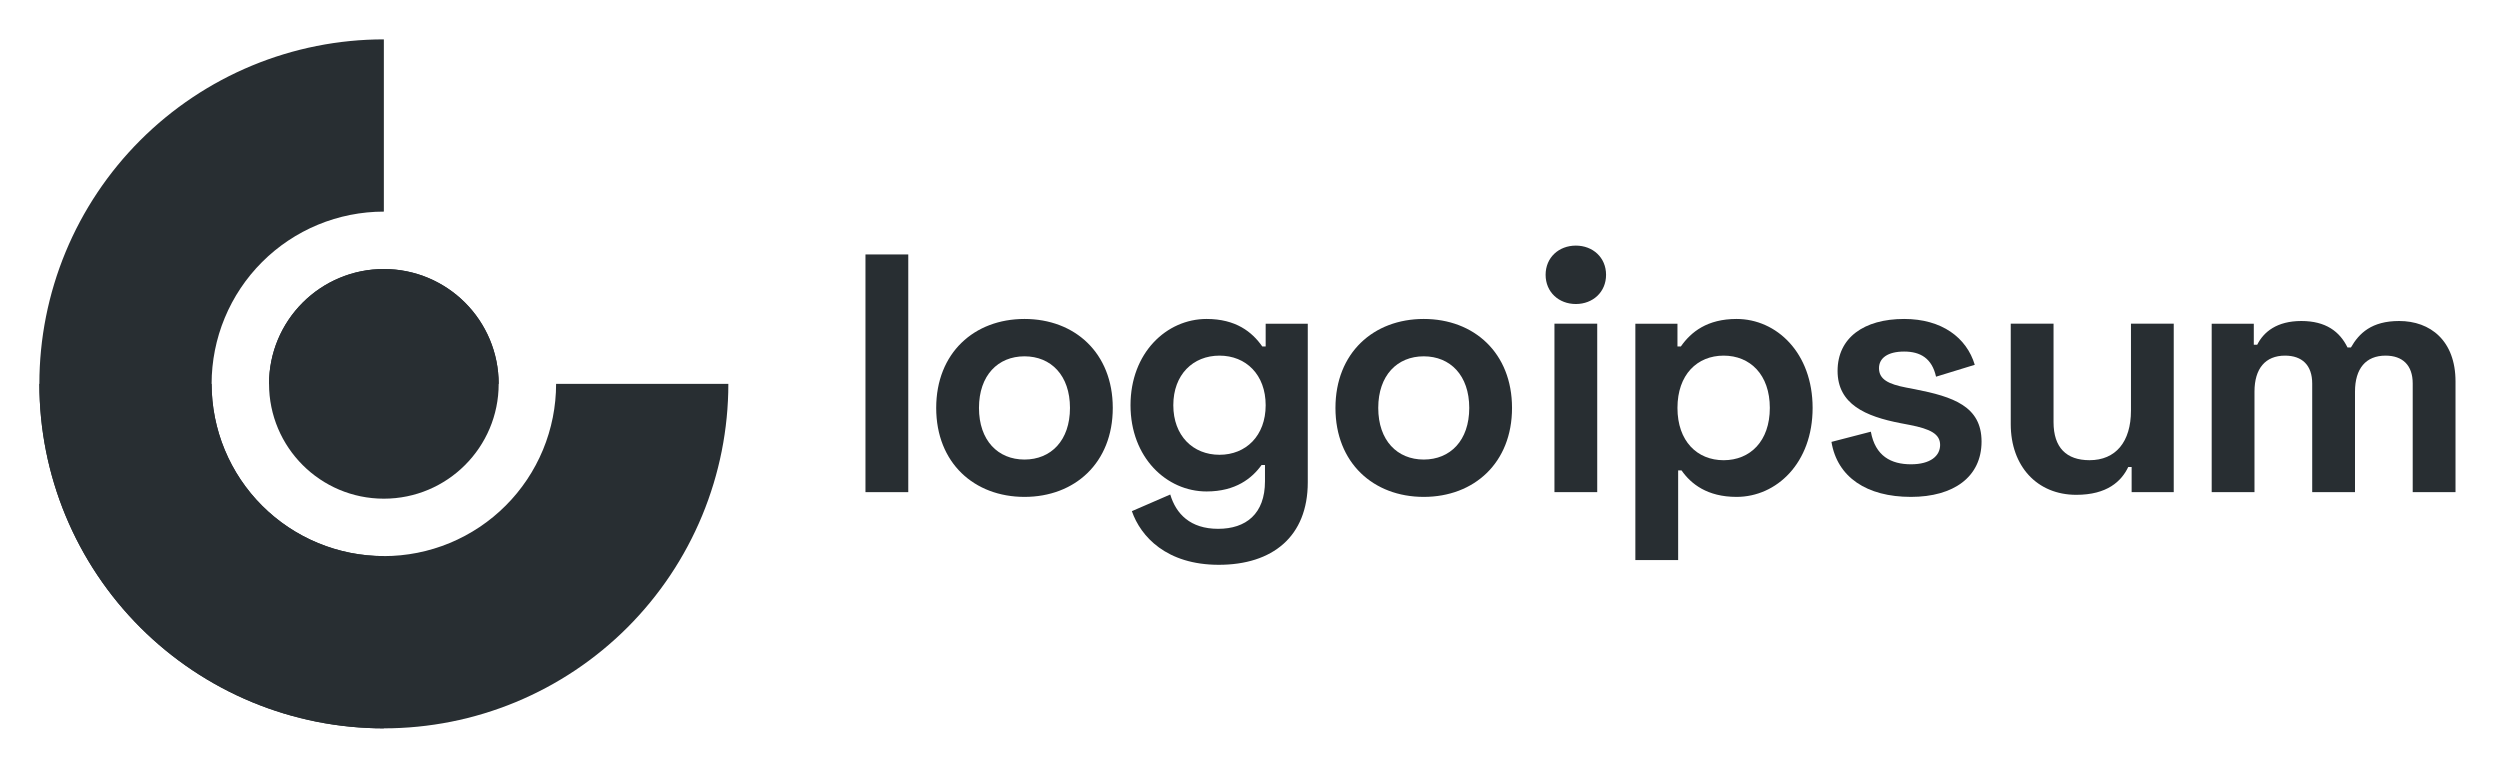 <svg width="127" height="39" viewBox="0 0 127 39" fill="none" xmlns="http://www.w3.org/2000/svg">
<path d="M19.5 2C17.202 2 14.926 2.453 12.803 3.332C10.68 4.212 8.751 5.501 7.126 7.126C5.501 8.751 4.212 10.68 3.332 12.803C2.453 14.926 2 17.202 2 19.5C2 21.798 2.453 24.074 3.332 26.197C4.212 28.32 5.501 30.249 7.126 31.874C8.751 33.499 10.68 34.788 12.803 35.668C14.926 36.547 17.202 37 19.5 37V28.25C18.351 28.25 17.213 28.024 16.151 27.584C15.09 27.144 14.125 26.5 13.313 25.687C12.5 24.875 11.856 23.91 11.416 22.849C10.976 21.787 10.75 20.649 10.75 19.5C10.75 18.351 10.976 17.213 11.416 16.151C11.856 15.09 12.5 14.125 13.313 13.313C14.125 12.5 15.09 11.856 16.151 11.416C17.213 10.976 18.351 10.75 19.5 10.75V2Z" fill="#282E32"/>
<path d="M19.5 25.333C22.722 25.333 25.333 22.721 25.333 19.499C25.333 16.278 22.722 13.666 19.5 13.666C16.278 13.666 13.667 16.278 13.667 19.499C13.667 22.721 16.278 25.333 19.5 25.333Z" fill="#282E32"/>
<path d="M2 19.5C2 21.798 2.453 24.074 3.332 26.197C4.212 28.32 5.501 30.249 7.126 31.874C8.751 33.499 10.68 34.788 12.803 35.668C14.926 36.547 17.202 37 19.5 37C21.798 37 24.074 36.547 26.197 35.668C28.32 34.788 30.249 33.499 31.874 31.874C33.499 30.249 34.788 28.32 35.668 26.197C36.547 24.074 37 21.798 37 19.5H28.25C28.25 20.649 28.024 21.787 27.584 22.849C27.144 23.91 26.5 24.875 25.687 25.687C24.875 26.5 23.91 27.144 22.849 27.584C21.787 28.024 20.649 28.25 19.5 28.25C18.351 28.25 17.213 28.024 16.151 27.584C15.09 27.144 14.125 26.5 13.313 25.687C12.5 24.875 11.856 23.91 11.416 22.849C10.976 21.787 10.75 20.649 10.75 19.5H2Z" fill="#282E32"/>
<path d="M25.333 19.499C25.333 17.952 24.719 16.469 23.625 15.375C22.531 14.281 21.047 13.666 19.5 13.666C17.953 13.666 16.469 14.281 15.375 15.375C14.281 16.469 13.667 17.952 13.667 19.499H19.5H25.333Z" fill="#282E32"/>
<path d="M46.14 12.926H43.966V25.001H46.14V12.926Z" fill="#282E32"/>
<path d="M47.559 20.723C47.559 23.517 49.491 25.242 52.044 25.242C54.597 25.242 56.529 23.517 56.529 20.723C56.529 17.928 54.597 16.203 52.044 16.203C49.491 16.203 47.559 17.928 47.559 20.723ZM49.732 20.723C49.732 19.067 50.698 18.101 52.044 18.101C53.389 18.101 54.355 19.067 54.355 20.723C54.355 22.379 53.389 23.345 52.044 23.345C50.698 23.345 49.732 22.379 49.732 20.723Z" fill="#282E32"/>
<path d="M64.296 16.445V17.6H64.123C63.606 16.859 62.778 16.203 61.294 16.203C59.259 16.203 57.43 17.928 57.43 20.585C57.43 23.241 59.259 24.966 61.294 24.966C62.778 24.966 63.606 24.293 64.089 23.621H64.261V24.449C64.261 26.105 63.295 26.864 61.881 26.864C60.466 26.864 59.742 26.105 59.449 25.121L57.499 25.967C57.948 27.26 59.259 28.692 61.915 28.692C64.641 28.692 66.435 27.26 66.435 24.5V16.445H64.296ZM61.95 23.103C60.604 23.103 59.604 22.137 59.604 20.585C59.604 19.032 60.604 18.066 61.95 18.066C63.295 18.066 64.296 19.032 64.296 20.585C64.296 22.137 63.295 23.103 61.95 23.103Z" fill="#282E32"/>
<path d="M67.841 20.723C67.841 23.517 69.773 25.242 72.326 25.242C74.879 25.242 76.811 23.517 76.811 20.723C76.811 17.928 74.879 16.203 72.326 16.203C69.773 16.203 67.841 17.928 67.841 20.723ZM70.015 20.723C70.015 19.067 70.981 18.101 72.326 18.101C73.672 18.101 74.638 19.067 74.638 20.723C74.638 22.379 73.672 23.345 72.326 23.345C70.981 23.345 70.015 22.379 70.015 20.723Z" fill="#282E32"/>
<path d="M78.517 13.96C78.517 14.84 79.19 15.444 80.053 15.444C80.915 15.444 81.588 14.84 81.588 13.96C81.588 13.08 80.915 12.477 80.053 12.477C79.19 12.477 78.517 13.08 78.517 13.96ZM81.139 16.444H78.966V25H81.139V16.444Z" fill="#282E32"/>
<path d="M83.076 28.451H85.25V23.897H85.422C85.905 24.587 86.733 25.242 88.217 25.242C90.252 25.242 92.081 23.517 92.081 20.723C92.081 17.928 90.252 16.203 88.217 16.203C86.733 16.203 85.905 16.859 85.388 17.6H85.215V16.445H83.076V28.451ZM87.561 23.379C86.216 23.379 85.215 22.413 85.215 20.723C85.215 19.032 86.216 18.066 87.561 18.066C88.907 18.066 89.907 19.032 89.907 20.723C89.907 22.413 88.907 23.379 87.561 23.379Z" fill="#282E32"/>
<path d="M93.349 18.842C93.349 20.533 94.763 21.154 96.557 21.499L97.006 21.585C98.075 21.792 98.558 22.051 98.558 22.603C98.558 23.155 98.075 23.586 97.075 23.586C96.074 23.586 95.264 23.172 95.039 21.93L93.038 22.448C93.332 24.242 94.832 25.242 97.075 25.242C99.248 25.242 100.663 24.224 100.663 22.43C100.663 20.636 99.214 20.153 97.282 19.774L96.833 19.688C95.936 19.515 95.453 19.274 95.453 18.704C95.453 18.187 95.902 17.859 96.73 17.859C97.558 17.859 98.144 18.204 98.351 19.136L100.318 18.532C99.904 17.152 98.645 16.203 96.73 16.203C94.694 16.203 93.349 17.152 93.349 18.842Z" fill="#282E32"/>
<path d="M110.426 24.999V16.443H108.253V20.859C108.253 22.446 107.477 23.378 106.148 23.378C104.975 23.378 104.32 22.74 104.32 21.446V16.443H102.146V21.549C102.146 23.671 103.475 25.137 105.476 25.137C107.045 25.137 107.77 24.447 108.115 23.723H108.287V24.999H110.426Z" fill="#282E32"/>
<path d="M112.354 16.445V25.001H114.528V19.895C114.528 18.722 115.08 18.066 116.08 18.066C116.943 18.066 117.46 18.549 117.46 19.481V25.001H119.634V19.895C119.634 18.722 120.186 18.066 121.186 18.066C122.049 18.066 122.566 18.549 122.566 19.481V25.001H124.74V19.377C124.74 17.307 123.463 16.307 121.876 16.307C120.479 16.307 119.841 16.928 119.427 17.652H119.254C118.857 16.841 118.15 16.307 116.908 16.307C115.666 16.307 114.993 16.859 114.666 17.514H114.493V16.445H112.354Z" fill="#282E32"/>
</svg>
